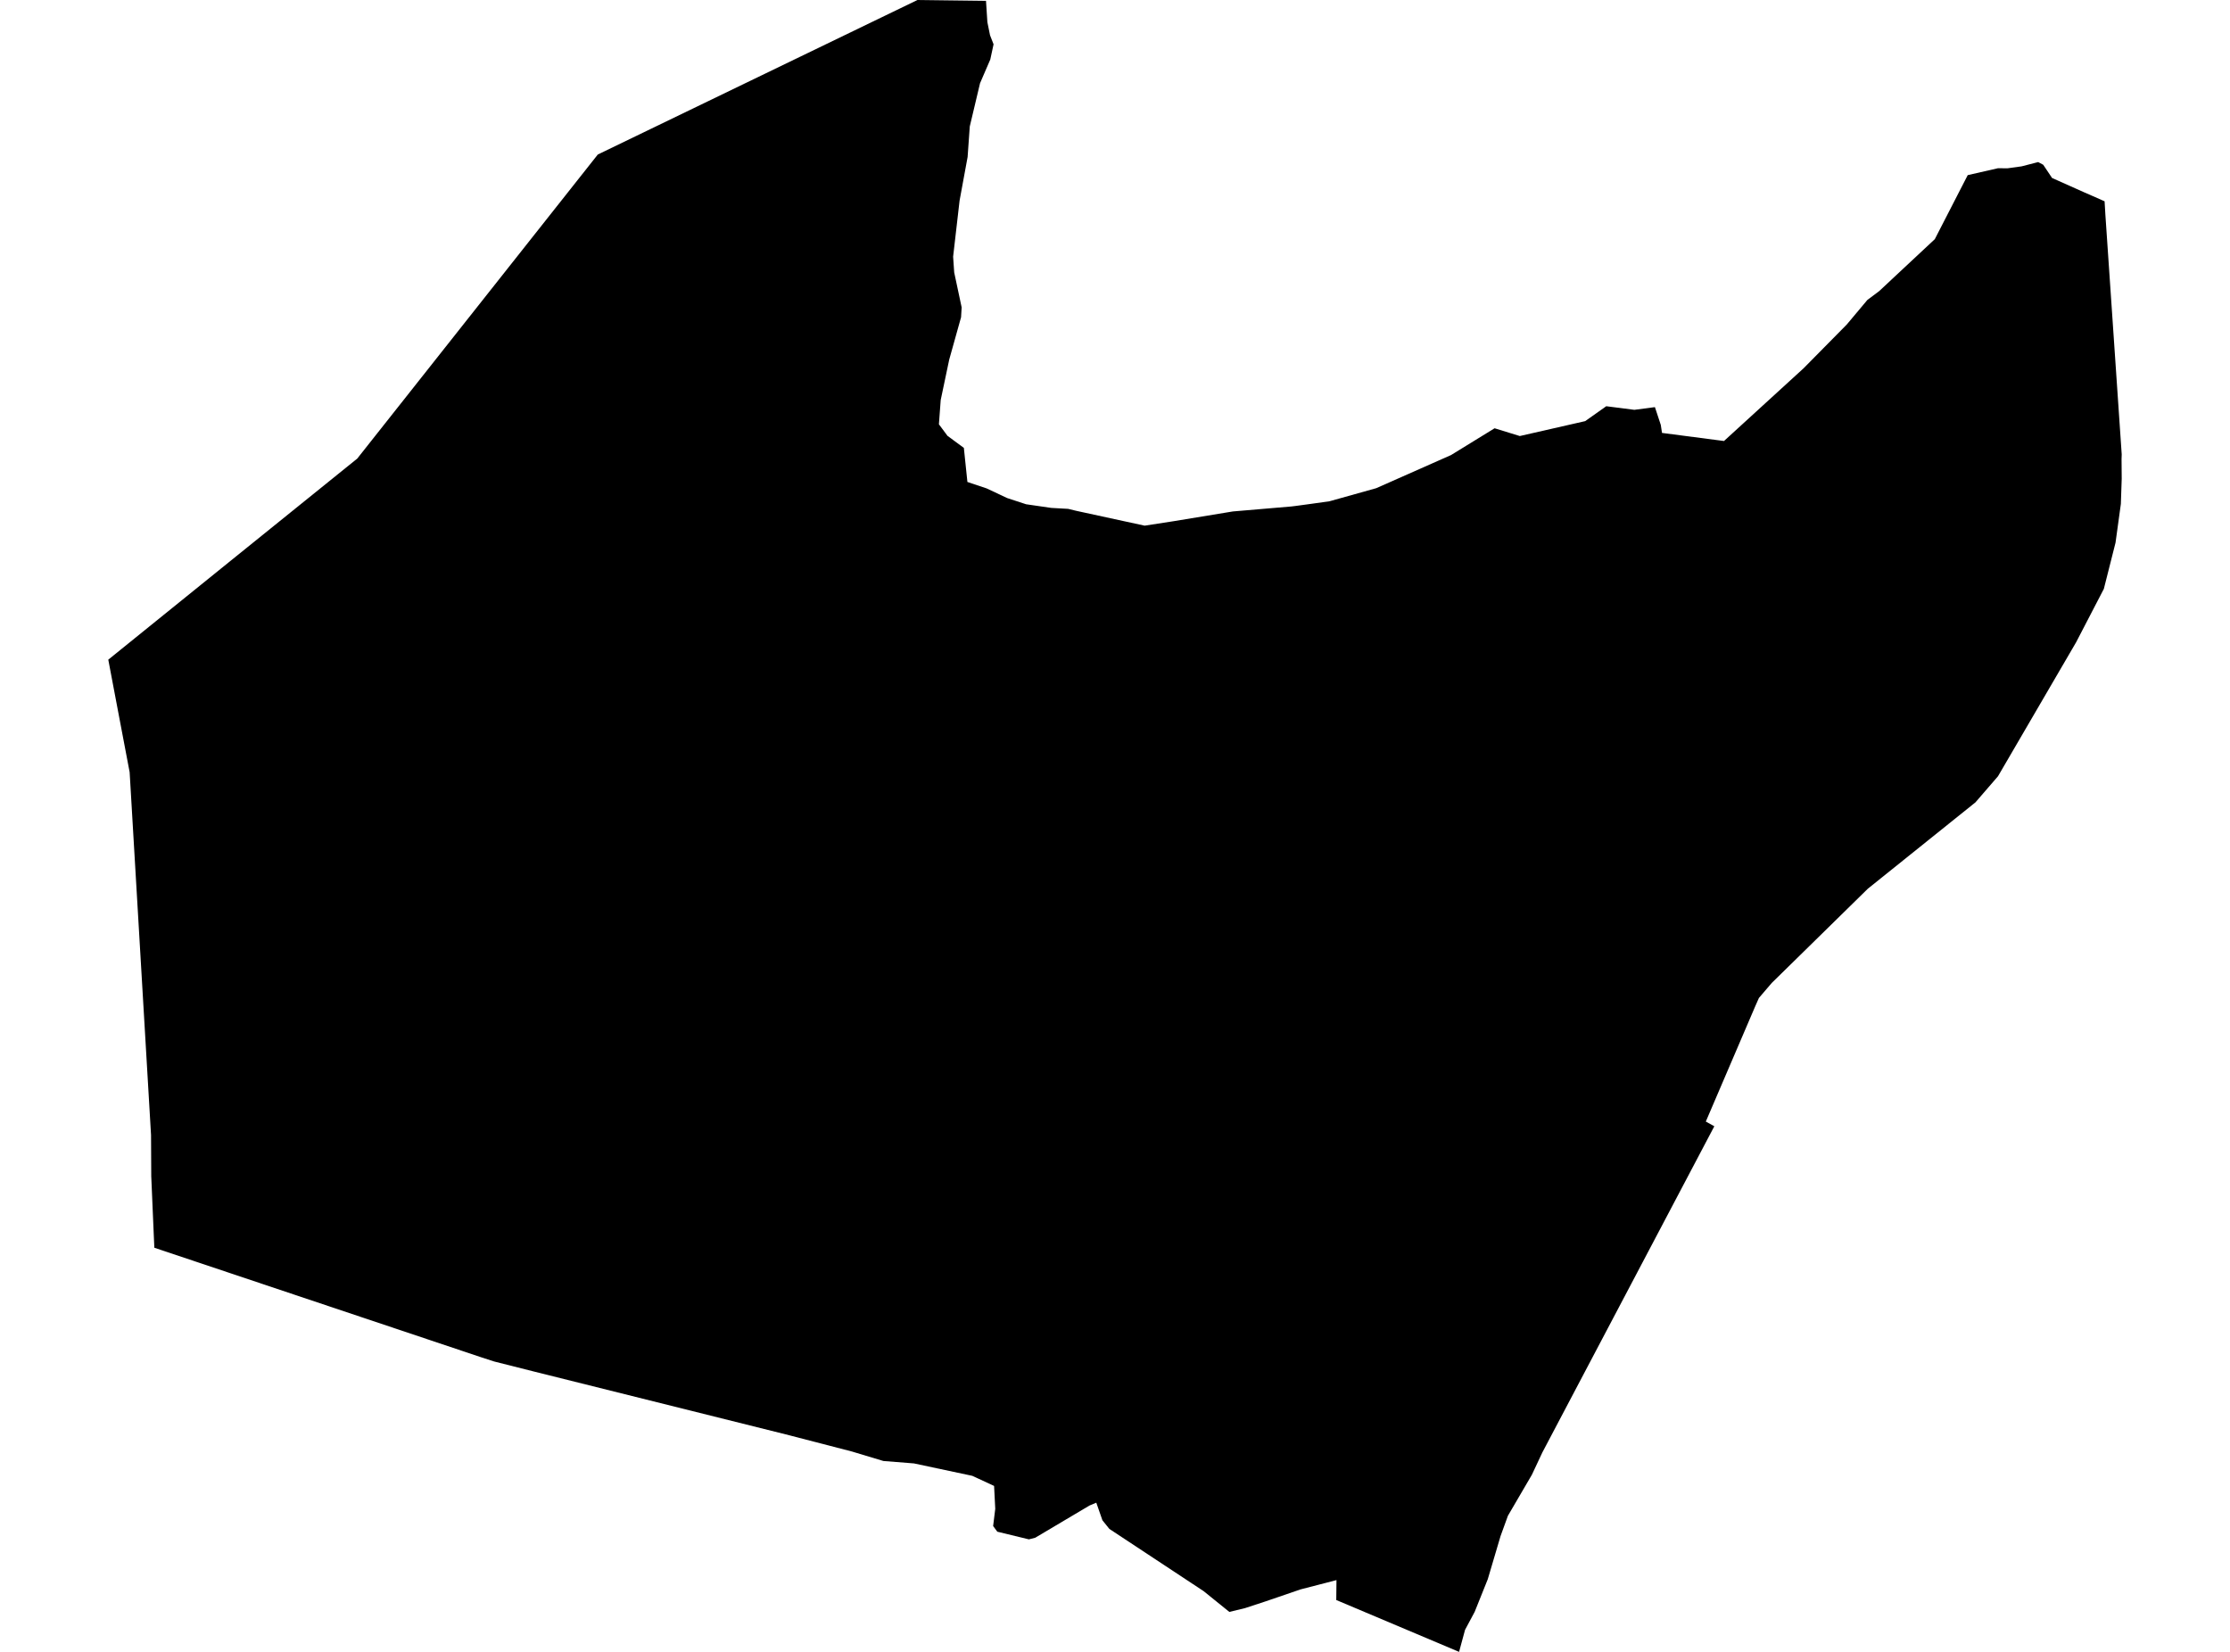 <?xml version='1.0'?>
<svg  baseProfile = 'tiny' width = '540' height = '400' stroke-linecap = 'round' stroke-linejoin = 'round' version='1.1' xmlns='http://www.w3.org/2000/svg'>
<path id='0916601001' title='0916601001'  d='M 509.823 52.006 513.778 110.026 513.739 111.191 513.778 115.913 513.573 122.017 512.28 131.41 509.452 142.594 502.734 155.531 483.82 187.971 478.356 194.293 452.302 215.203 431.443 235.664 429.038 238.019 425.928 241.653 425.109 243.496 413.067 271.585 415.128 272.724 373.487 351.705 370.953 357.105 365.144 367.048 363.365 371.95 360.268 382.405 357.095 390.313 354.766 394.664 353.319 400 323.58 387.446 323.631 382.622 314.929 384.874 306.56 387.741 301.493 389.404 297.692 390.326 291.447 385.284 268.631 370.222 266.954 368.136 265.47 363.875 263.819 364.566 250.69 372.359 249.154 372.756 241.502 370.9 240.491 369.531 241.003 365.359 240.721 359.818 235.449 357.374 221.321 354.367 213.912 353.778 207.155 351.744 206.311 351.488 190.251 347.329 129.338 332.126 119.651 329.682 116.542 328.671 37.381 302.143 37.368 301.952 37.266 299.712 36.639 285.124 36.626 284.957 36.575 274.976 36.575 274.861 36.575 274.848 31.392 186.986 28.551 172.026 26.222 159.742 26.248 159.716 55.808 135.824 85.791 111.626 86.495 111.063 144.758 37.418 222.166 0 230.356 0.102 238.763 0.205 239.096 5.362 239.736 8.523 240.568 10.66 240.593 10.736 239.8 14.409 237.317 20.155 234.835 30.61 234.31 38.006 232.365 48.576 230.804 62.128 230.804 62.192 231.06 65.954 232.864 74.426 232.864 74.49 232.723 76.819 229.857 87.069 227.796 96.858 227.374 102.553 227.361 102.745 229.447 105.547 233.401 108.452 234.259 116.706 238.917 118.267 243.869 120.596 248.476 122.106 254.567 122.989 258.662 123.22 260.607 123.693 277.179 127.289 284.076 126.227 296.528 124.179 298.537 123.847 312.677 122.644 313.739 122.516 315.057 122.337 317.514 122.004 321.955 121.377 333.254 118.216 351.374 110.193 357.261 106.571 361.919 103.705 368.023 105.586 383.852 101.977 388.958 98.368 395.766 99.239 400.744 98.586 402.165 102.898 402.459 104.831 417.469 106.789 436.754 89.168 447.209 78.572 452.187 72.634 455.041 70.497 468.516 57.918 476.488 42.408 483.833 40.732 486.098 40.758 489.528 40.284 493.546 39.248 494.007 39.491 494.774 39.9 496.912 43.099 504.679 46.567 506.675 47.437 509.631 48.743 509.823 52.006 Z' />
</svg>